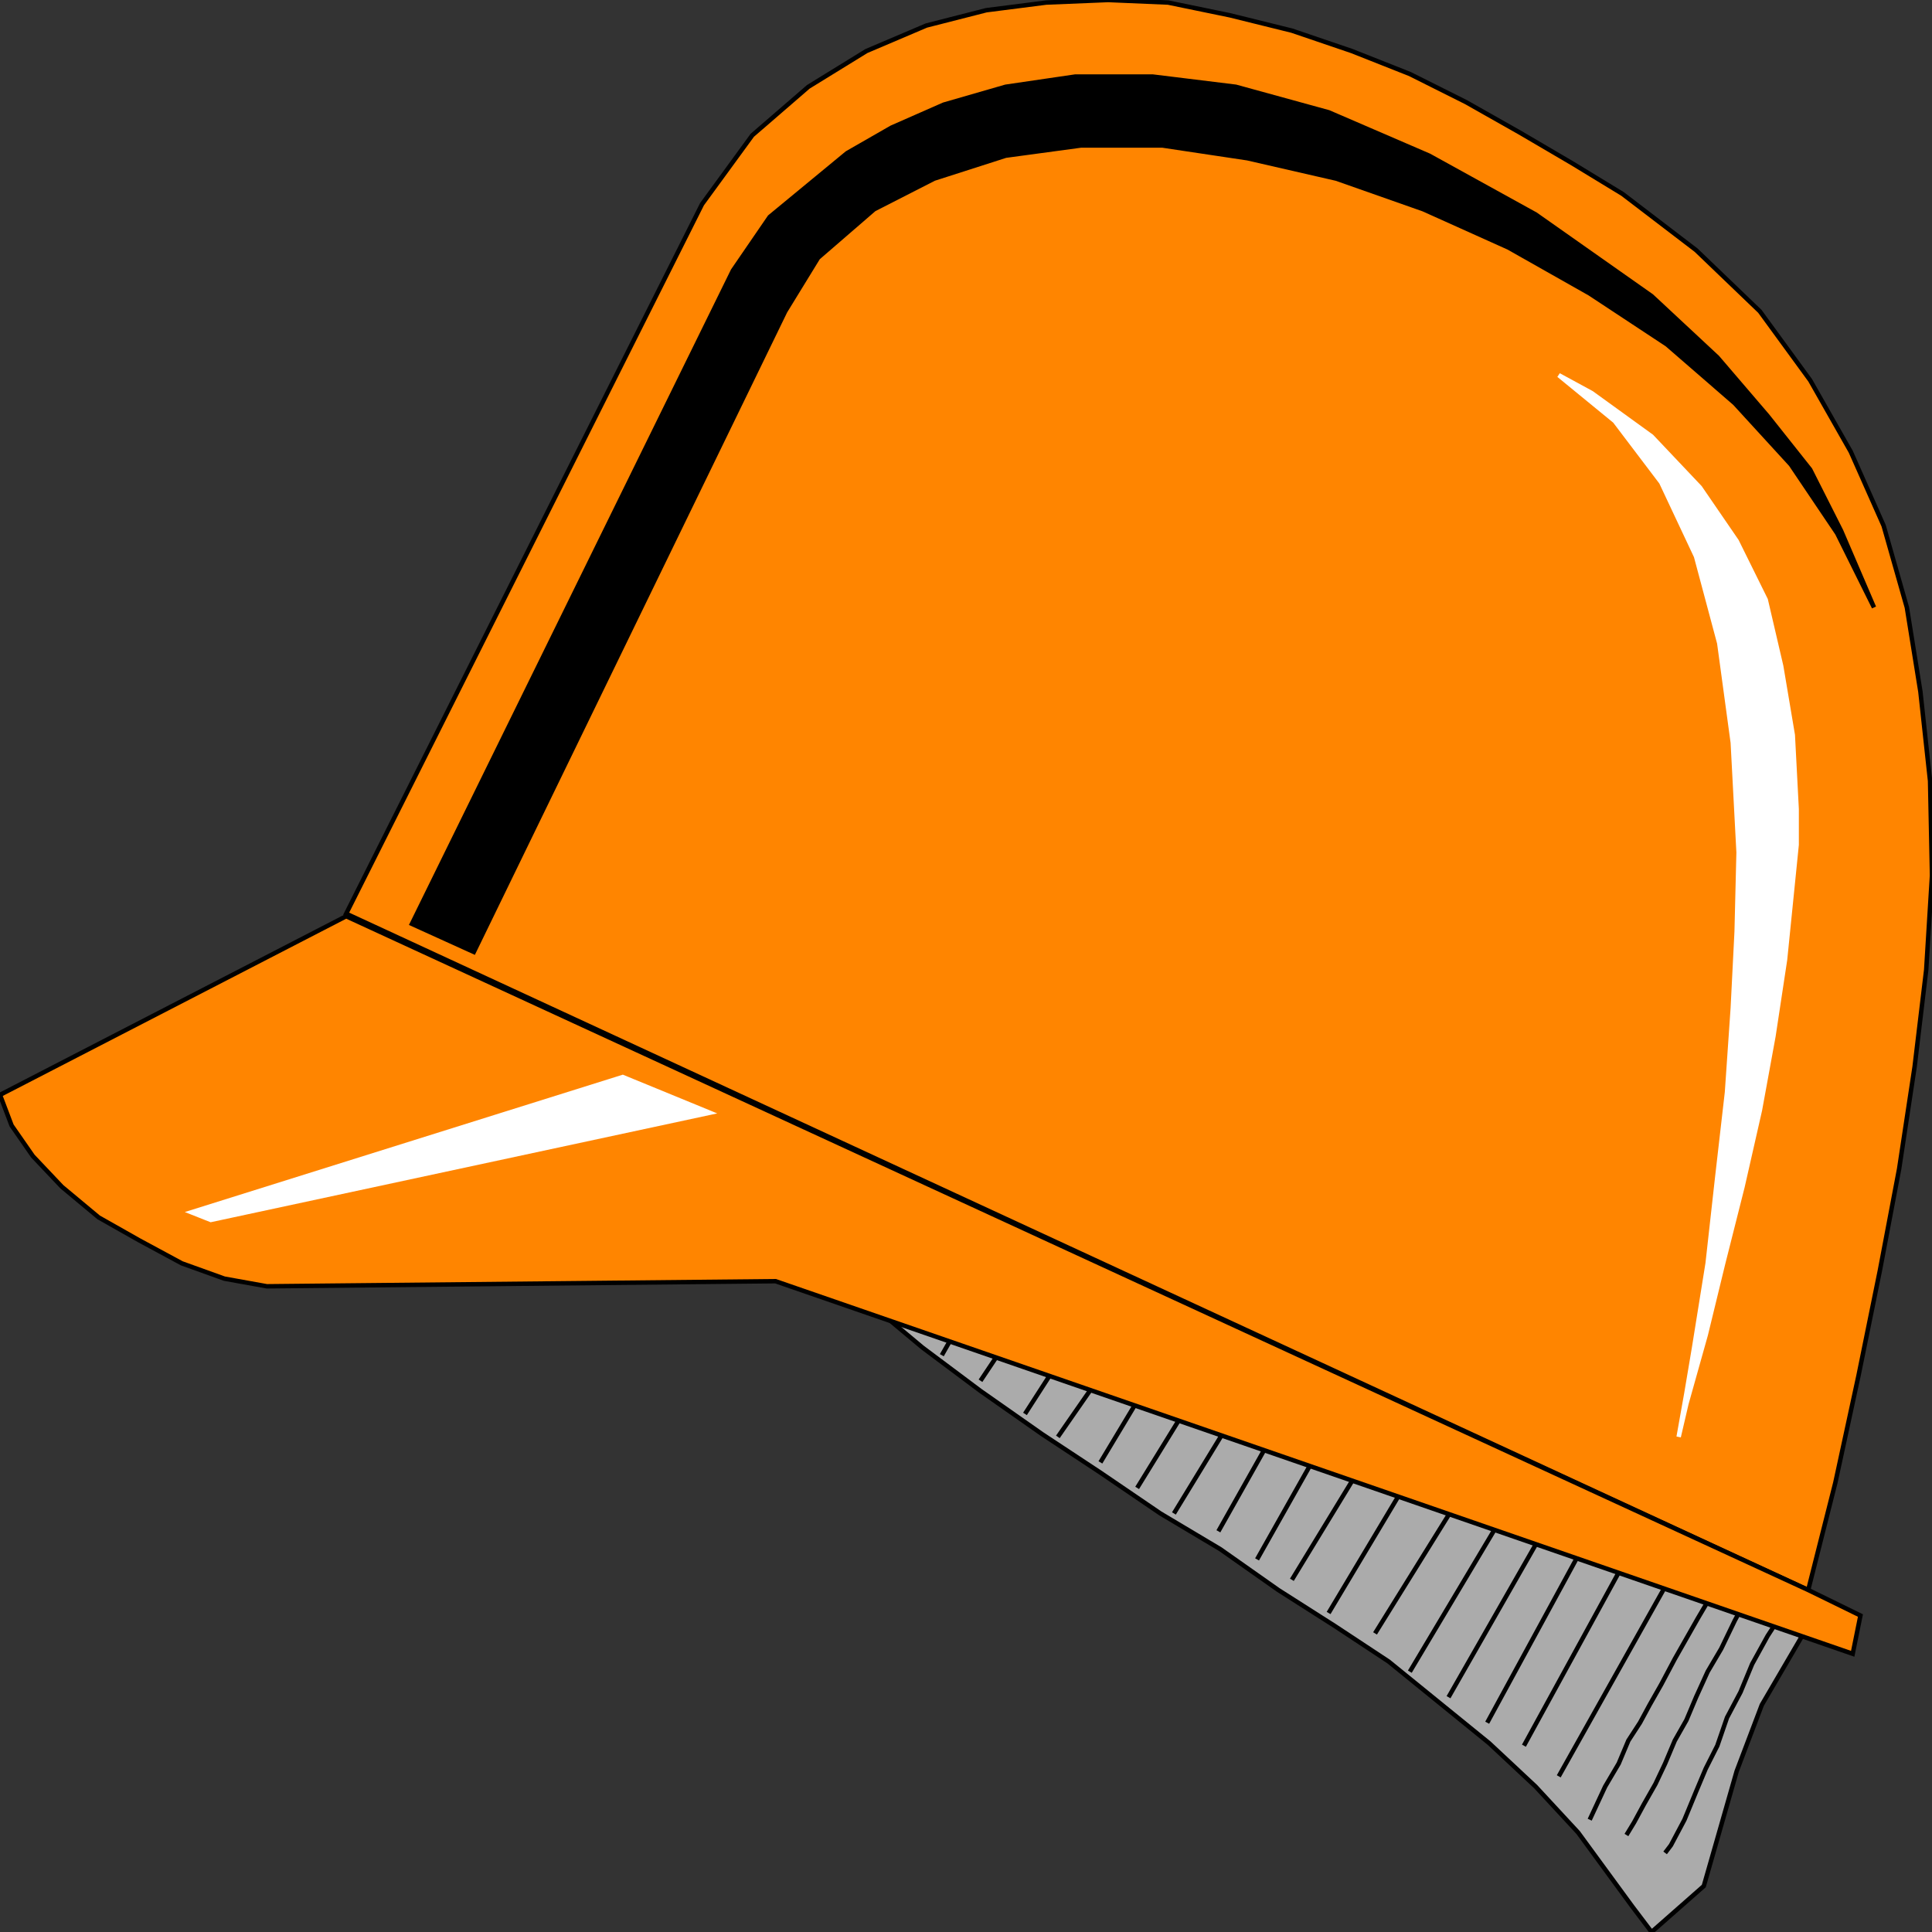 <svg width="150" height="150" viewBox="0 0 150 150" fill="none" xmlns="http://www.w3.org/2000/svg">
<rect x="0" y="0" width="150" height="150" fill="#333333" stroke="none"/>
<g clip-path="url(#clip0_2109_161412)">
<path d="M62.763 97.094L67.117 100.859L71.622 104.623L76.126 107.992L80.931 111.361L85.435 114.333L90.09 117.503L94.745 120.277L99.249 123.448L103.604 126.222L107.808 128.996L111.712 132.166L115.616 135.337L119.219 138.705L122.522 142.272L126.727 148.018L128.228 150L132.282 146.433L134.835 137.516L136.787 132.365L140.841 125.429L62.763 97.094Z" fill="#ABABAB" stroke="black" stroke-width="0.345"/>
<path d="M138.138 125.628L137.237 127.015L136.036 129.195L135.135 131.374L134.084 133.356L133.333 135.535L132.432 137.319L131.682 139.102L130.781 141.282L129.73 143.263L129.279 143.858" stroke="black" stroke-width="0.345"/>
<path d="M135.436 124.438L134.685 125.826L133.634 128.005L132.583 129.789L131.682 131.77L130.931 133.553L130.03 135.139L129.279 136.922L128.529 138.507L127.628 140.092L126.877 141.479L126.276 142.47" stroke="black" stroke-width="0.345"/>
<path d="M132.883 123.844L131.832 125.627L130.931 127.212L130.03 128.798L128.979 130.779L128.078 132.364L127.328 133.751L126.427 135.138L125.676 136.922L124.625 138.705L123.424 141.281" stroke="black" stroke-width="0.345"/>
<path d="M129.58 122.655L121.021 137.913" stroke="black" stroke-width="0.345"/>
<path d="M126.126 121.269L118.318 135.535" stroke="black" stroke-width="0.345"/>
<path d="M123.123 119.683L115.466 133.751" stroke="black" stroke-width="0.345"/>
<path d="M119.82 118.891L112.463 131.77" stroke="black" stroke-width="0.345"/>
<path d="M116.666 117.701L109.459 129.788" stroke="black" stroke-width="0.345"/>
<path d="M112.913 116.909L106.757 126.817" stroke="black" stroke-width="0.345"/>
<path d="M109.309 114.928L103.153 125.232" stroke="black" stroke-width="0.345"/>
<path d="M105.856 113.54L100.301 122.655" stroke="black" stroke-width="0.345"/>
<path d="M102.402 112.55L97.598 121.07" stroke="black" stroke-width="0.345"/>
<path d="M98.949 111.162L94.595 118.89" stroke="black" stroke-width="0.345"/>
<path d="M95.496 110.37L91.142 117.504" stroke="black" stroke-width="0.345"/>
<path d="M92.192 109.181L88.288 115.521" stroke="black" stroke-width="0.345"/>
<path d="M88.889 107.794L85.436 113.54" stroke="black" stroke-width="0.345"/>
<path d="M85.435 106.803L82.132 111.558" stroke="black" stroke-width="0.345"/>
<path d="M82.132 105.812L79.579 109.776" stroke="black" stroke-width="0.345"/>
<path d="M78.378 103.831L76.126 107.2" stroke="black" stroke-width="0.345"/>
<path d="M74.474 102.84L73.123 105.218" stroke="black" stroke-width="0.345"/>
<path d="M140.39 123.448L26.877 70.938L54.505 15.852L58.408 10.502L62.763 6.737L67.267 3.963L71.922 1.982L76.577 0.793L81.231 0.198L86.036 0L90.691 0.198L95.496 1.189L100.3 2.378L104.955 3.963L109.46 5.746L113.814 7.926L118.018 10.304L122.072 12.682L125.976 15.059L131.682 19.419L136.637 24.174L140.541 29.524L143.694 35.073L146.246 40.819L148.048 47.16L149.099 53.699L149.85 60.634L150 67.966L149.55 75.297L148.649 82.827L147.448 90.753L145.946 98.679L144.294 106.803L142.493 115.126L140.39 123.448Z" fill="#FF8500" stroke="black" stroke-width="0.345"/>
<path d="M31.982 71.73L56.907 21.004L59.76 16.843L65.766 11.889L69.22 9.907L73.274 8.124L78.079 6.737L83.484 5.944H89.49L95.946 6.737L103.154 8.718L110.961 12.087L119.22 16.645L128.229 22.985L133.334 27.741L137.238 32.298L140.541 36.459L142.943 41.215L145.496 47.16L142.643 41.413L139.039 36.063L134.685 31.308L129.43 26.75L123.424 22.787L117.118 19.22L110.511 16.248L103.754 13.87L96.847 12.285L90.241 11.294H83.934L78.079 12.087L72.523 13.87L67.868 16.248L63.514 20.013L60.961 24.174L36.787 73.91L31.982 71.73Z" fill="black" stroke="black" stroke-width="0.345"/>
<path d="M121.021 29.128L125.376 32.695L128.979 37.45L131.682 43.197L133.484 49.934L134.535 57.662L134.985 66.182L134.835 72.325L134.535 78.269L134.085 84.808L133.334 91.347L132.583 98.084L131.532 104.623L130.931 108.19L130.331 111.559L130.931 108.983L132.433 103.633L133.784 98.084L135.286 92.14L136.637 86.195L137.688 80.449L138.589 74.504L139.19 68.56L139.49 65.588V62.813L139.19 57.067L138.289 51.717L137.088 46.565L134.835 42.008L131.982 37.847L128.229 33.883L123.574 30.515L121.021 29.128Z" fill="white" stroke="white" stroke-width="0.345"/>
<path d="M26.877 71.136L140.39 123.447L144.444 125.429L143.844 128.401L60.21 99.471L20.721 99.868L17.417 99.273L14.114 98.084L10.811 96.301L7.658 94.517L4.805 92.14L2.553 89.762L0.901 87.384L0 85.006L26.877 71.136Z" fill="#FF8500" stroke="black" stroke-width="0.345"/>
<path d="M48.349 83.619L14.865 94.121L16.367 94.716L55.105 86.393L48.349 83.619Z" fill="white" stroke="white" stroke-width="0.345"/>
</g>
<defs>
<clipPath id="clip0_2109_161412">
<rect width="150" height="150" fill="white"/>
</clipPath>
</defs>
</svg>
